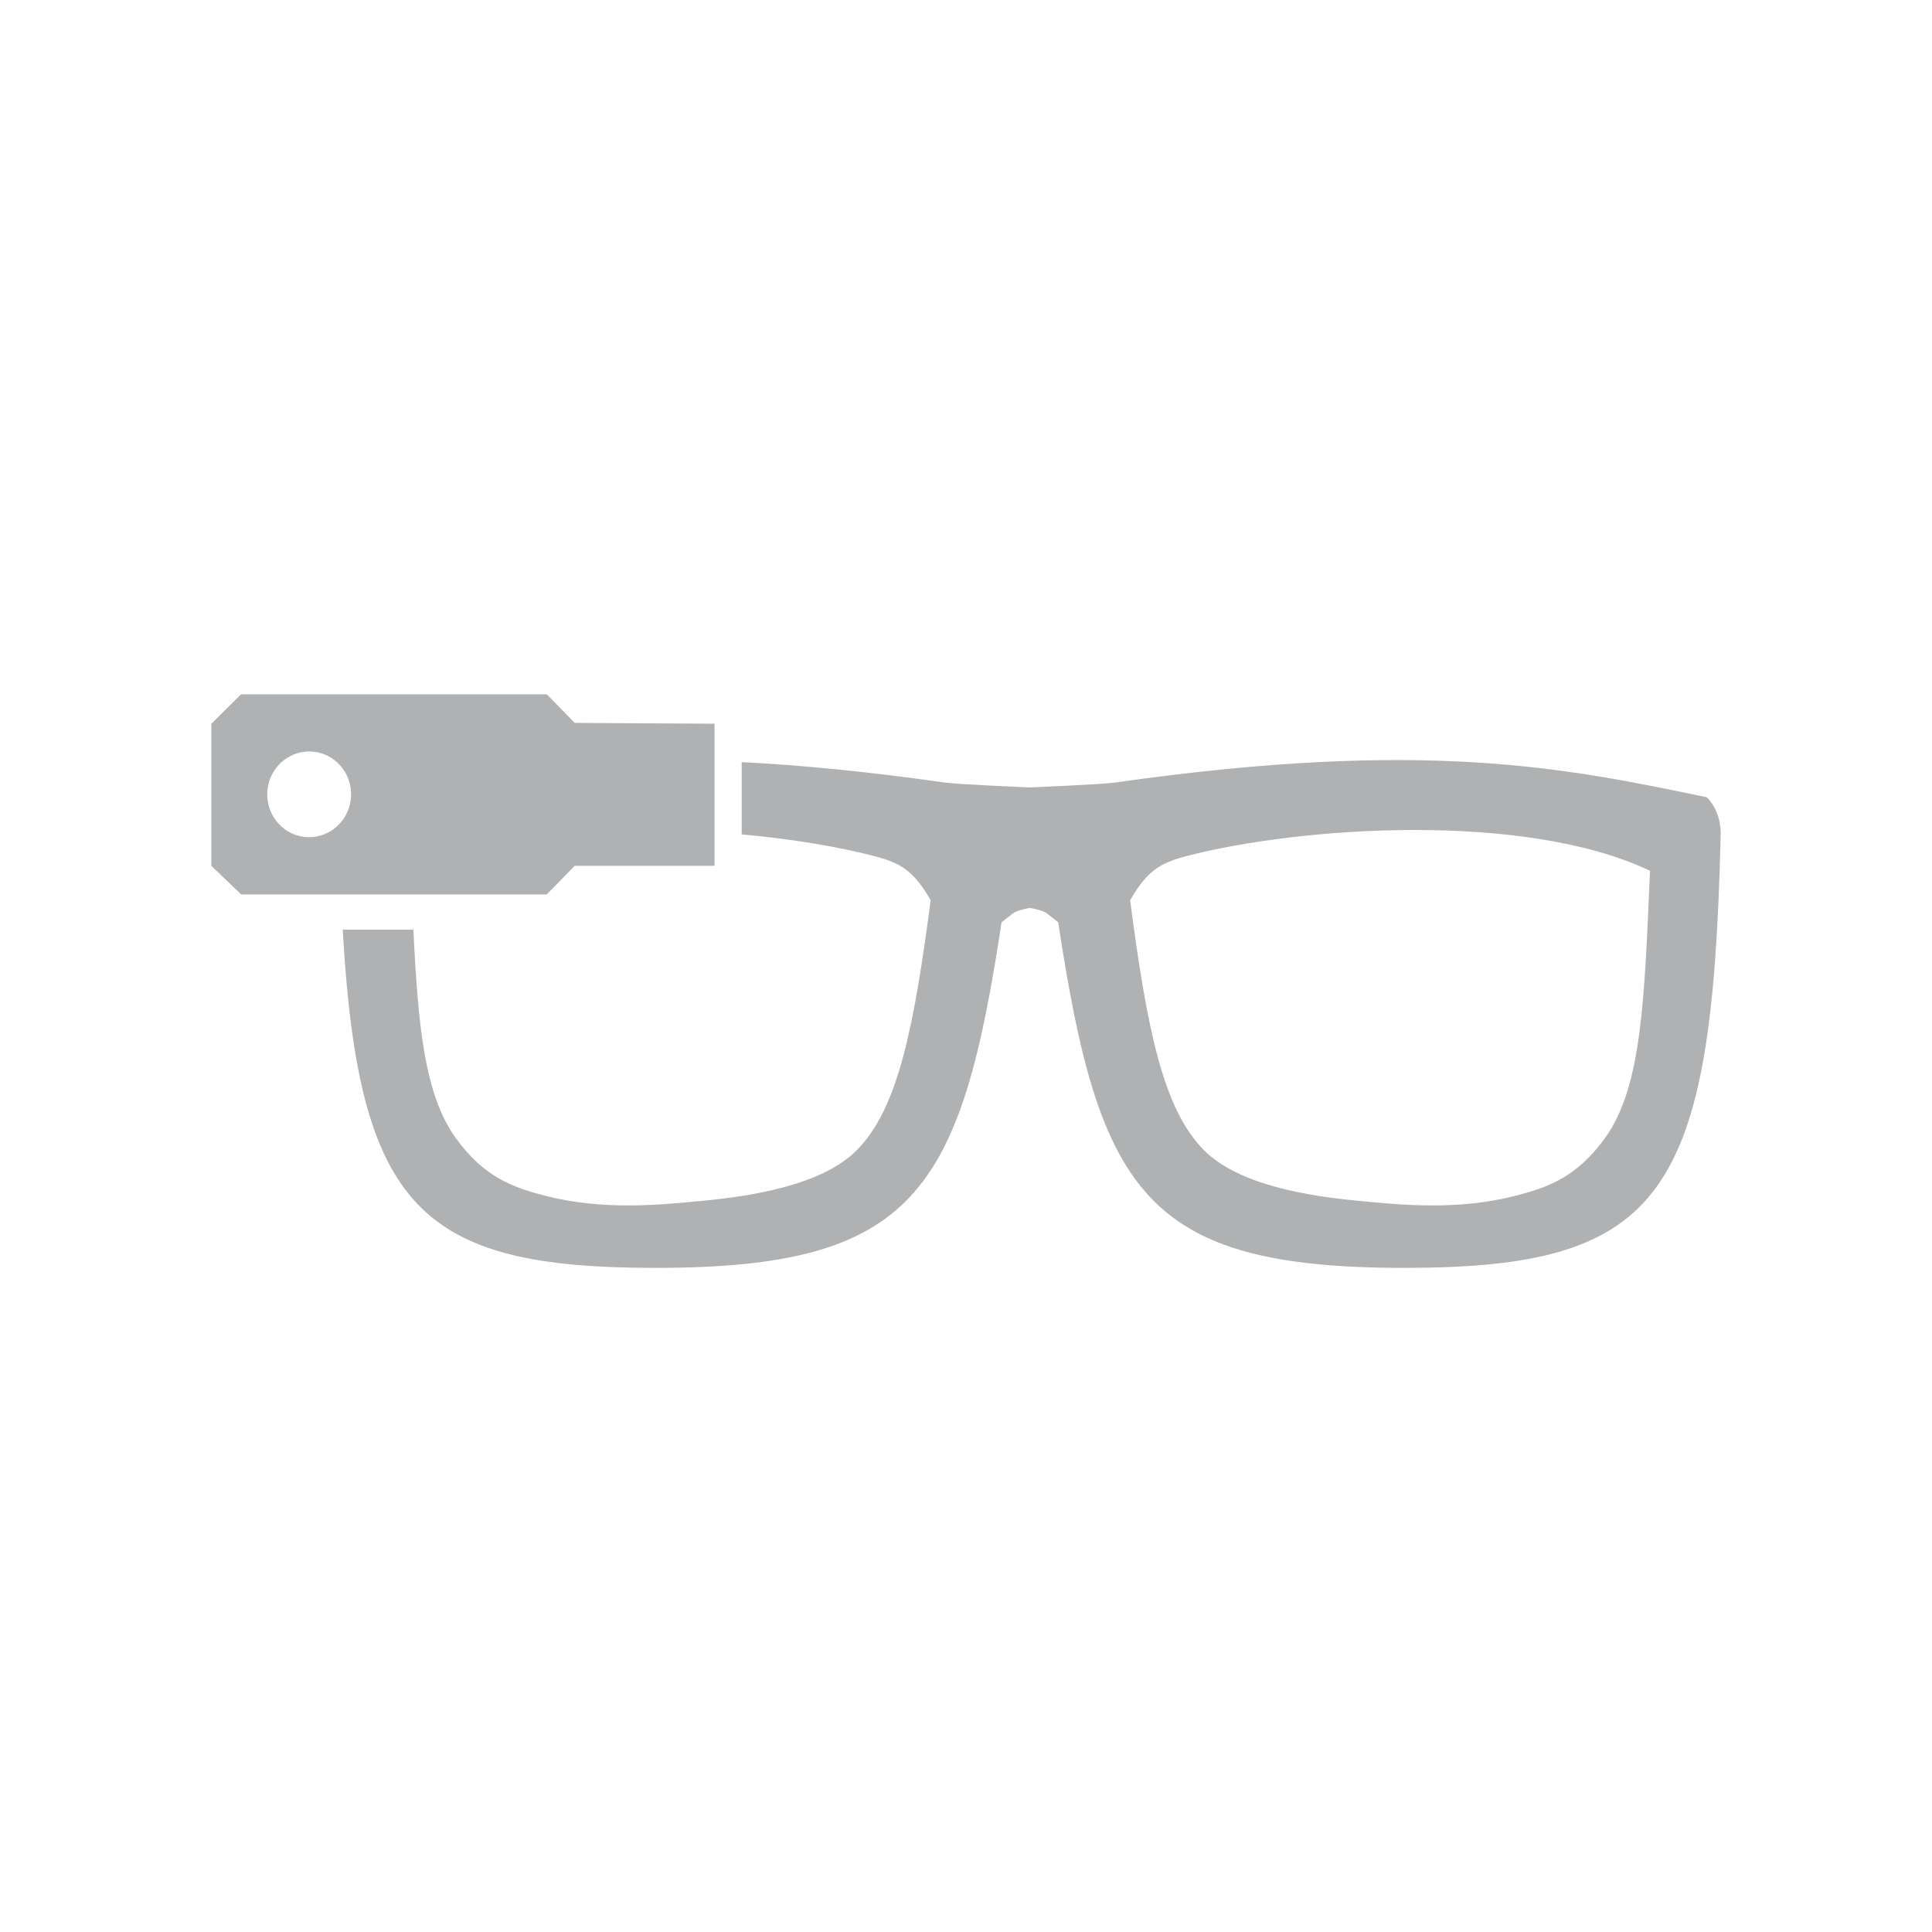 <svg width="64" height="64" viewBox="0 0 64 64" xmlns="http://www.w3.org/2000/svg"><rect width="64" height="64" fill="none"/><g fill="none" fill-rule="evenodd"><path d="M0 0h64v64H0z"/><path d="M24.57 25.246c1.951.1 4.166.312 6.729.677.42.06 2.757.16 2.817.163.06-.003 2.398-.103 2.818-.163 10.27-1.461 14.939-.487 19.603.487 0 0 .507.439.46 1.316C56.717 39.613 55.102 42 46.523 42S36.41 39.515 35.055 30.551l-.373-.292c-.154-.115-.512-.173-.566-.182-.053.009-.411.067-.565.182l-.373.292C31.824 39.515 30.288 42 21.71 42c-7.783 0-9.834-1.965-10.357-11.205h2.341c.154 3.2.373 5.484 1.41 6.913.939 1.294 1.896 1.636 3.006 1.915 1.901.479 3.752.292 5.187.153 1.586-.154 3.918-.504 5.085-1.673 1.354-1.365 1.887-3.995 2.447-8.282-.56-.975-.992-1.234-1.867-1.462-1.17-.305-2.707-.566-4.393-.719v-2.394zm12.867 4.575c.56 4.287 1.093 6.917 2.447 8.282 1.167 1.169 3.5 1.519 5.085 1.673 1.435.139 3.286.326 5.187-.153 1.11-.279 2.067-.62 3.006-1.915 1.236-1.703 1.31-4.623 1.497-8.862-4.163-1.98-11.62-1.461-15.355-.487-.875.228-1.306.487-1.867 1.462zM7 23.974L7.986 23h10.128l.926.947 4.63.027v4.706h-4.63l-.926.947H7.986L7 28.68v-4.706zm3.192 3.759c.767.026 1.41-.587 1.438-1.371.027-.784-.572-1.441-1.339-1.468-.767-.027-1.41.587-1.438 1.37-.027.785.572 1.442 1.339 1.469z" fill="#AFB1B3"/></g></svg>